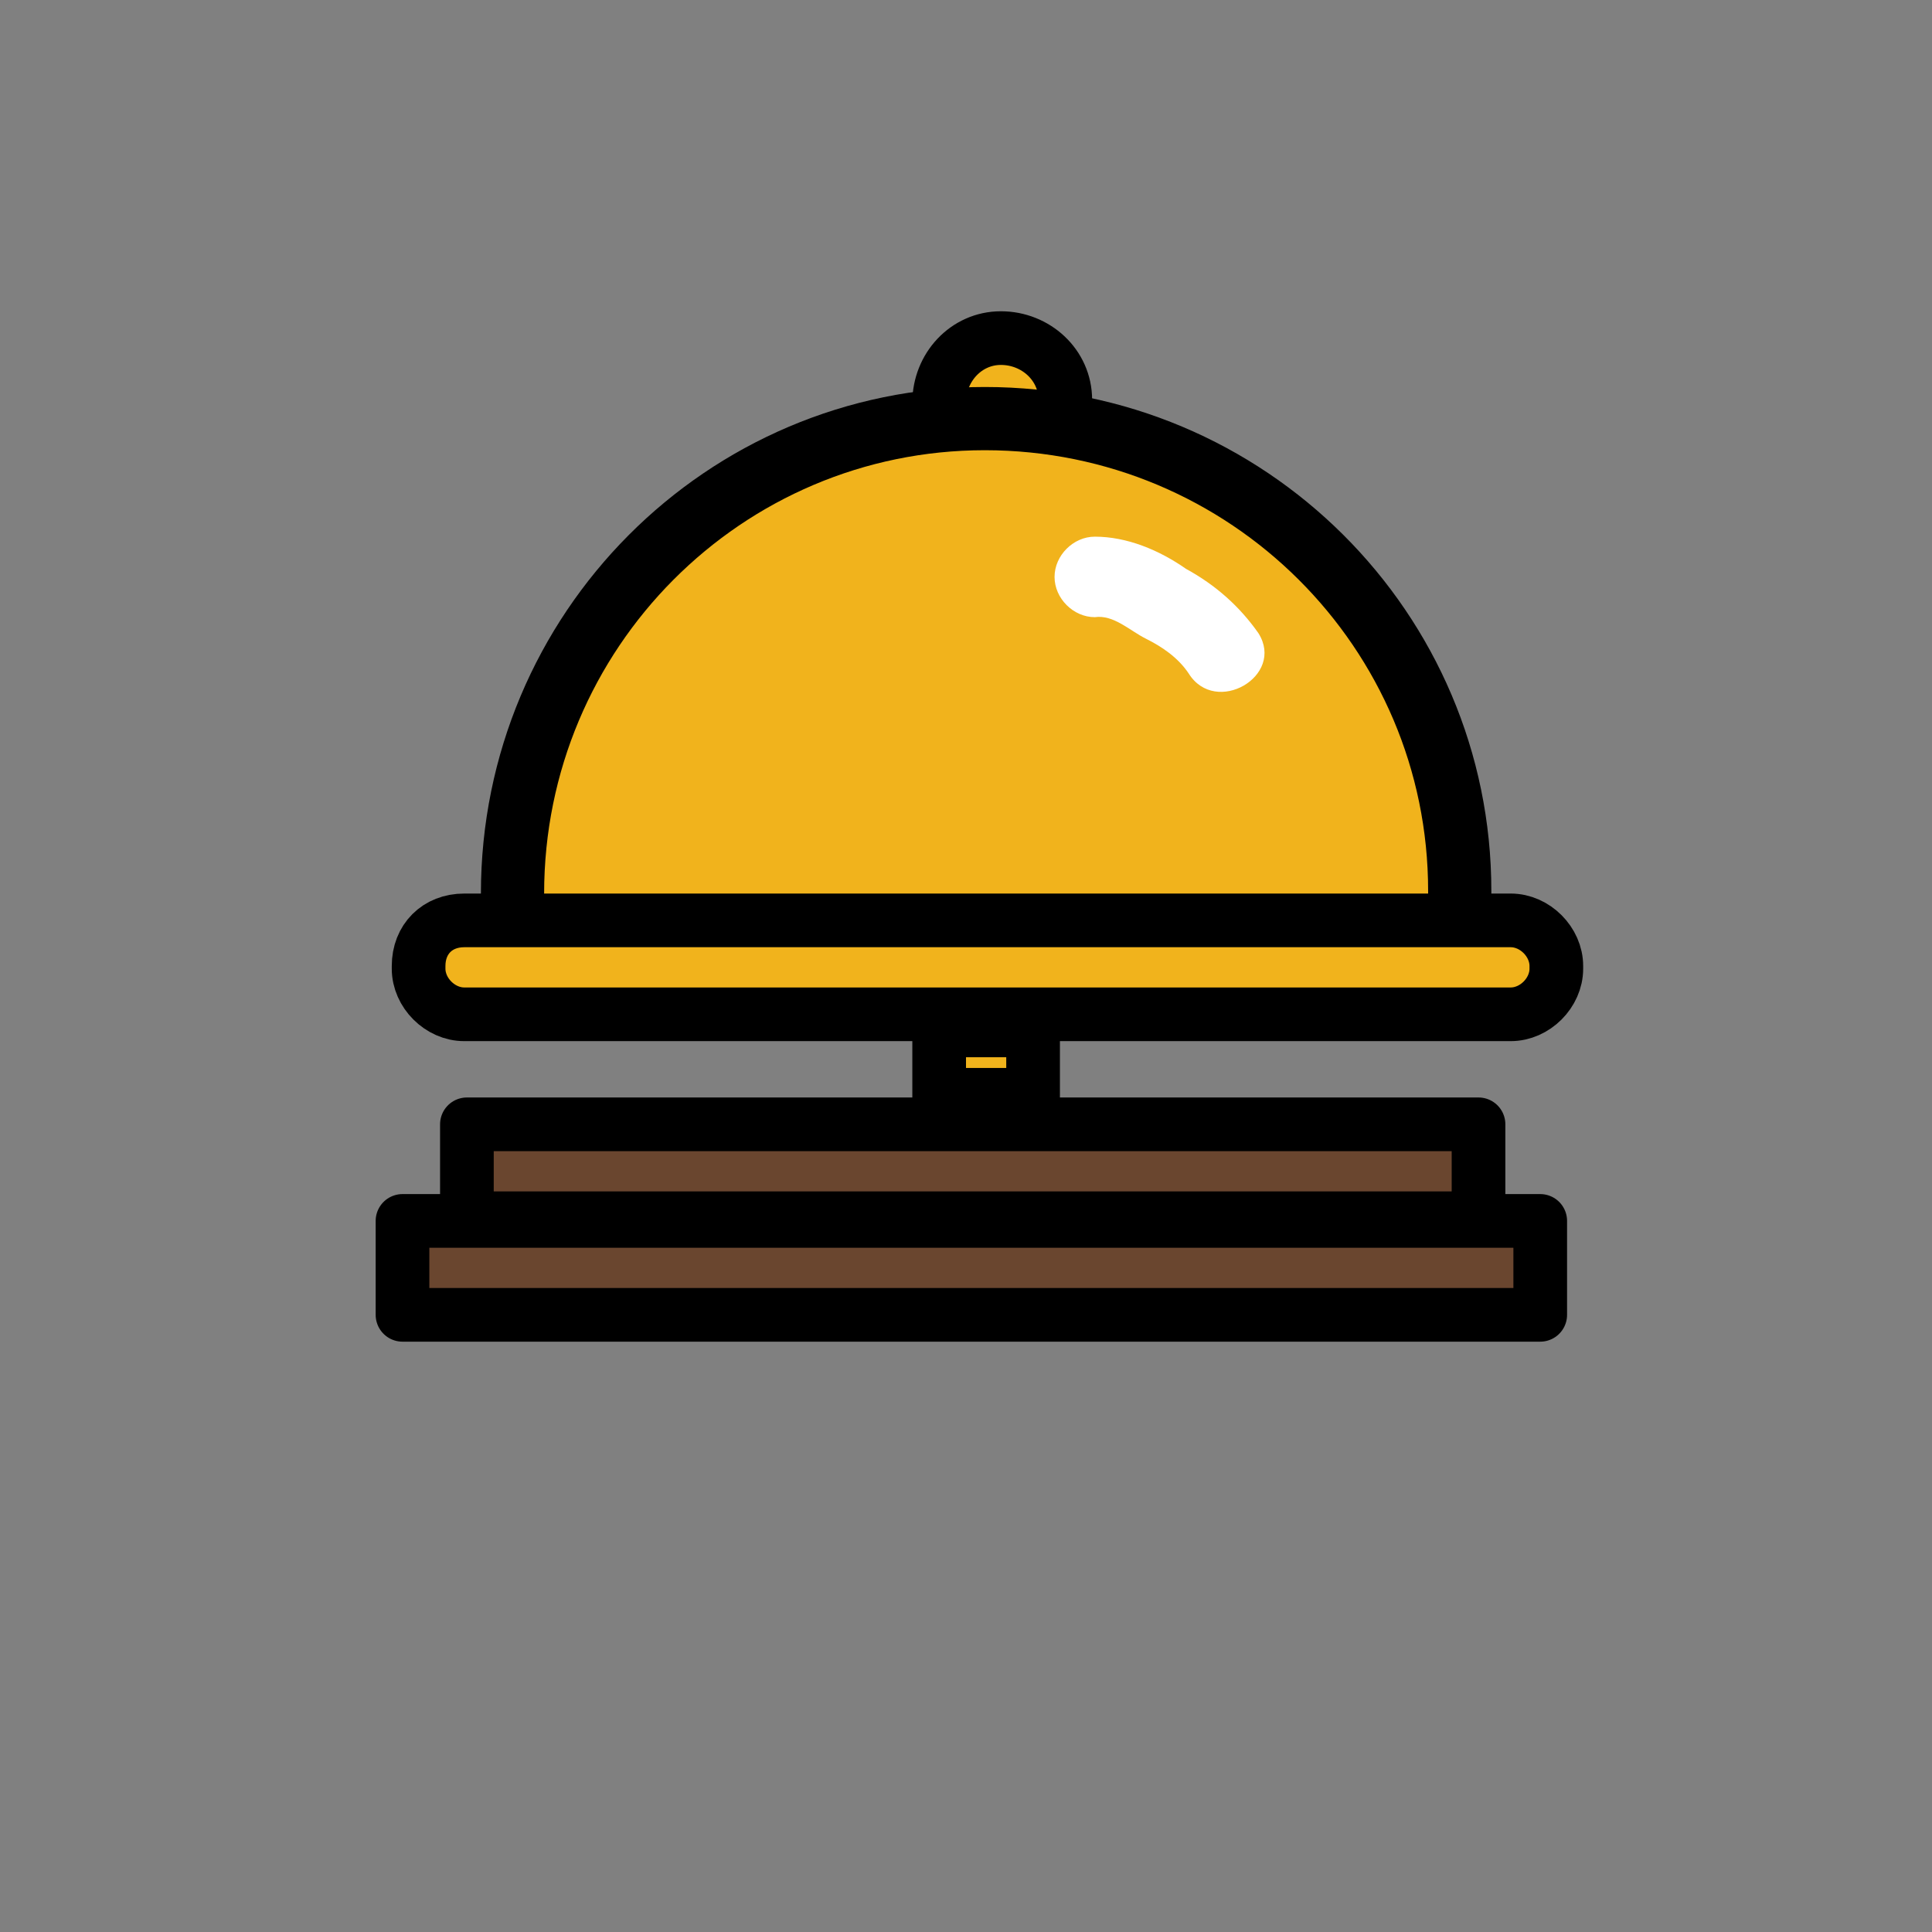 <svg version="1.1" id="Ebene_1" xmlns="http://www.w3.org/2000/svg" x="0" y="0" viewBox="0 0 72 72" style="enable-background:new 0 0 72 72" xml:space="preserve">
  <rect x="0" y="0" width="72" height="72" fill="#808080" stroke="none"/>
  <style type="text/css">
    .st1{fill:none;stroke:#00A4FF;stroke-width:0.1;stroke-miterlimit:10}.st3{fill:#F1B31C}.st11{fill:none;stroke:#000000;stroke-width:2;stroke-linecap:square;stroke-linejoin:round}
  </style>
  <g id="emoji">
    <g id="color">
      <path d="M36.4,16.8c-9.8,0-17.7,7.9-17.7,17.7c0,0,0,0,0,0h35.3C54.1,24.7,46.1,16.8,36.4,16.8L36.4,16.8z" style="fill:#F1B31C;stroke:#F1B31C;stroke-miterlimit:10"/>
      <path class="st3" d="M37.5,15.6c1,0,1.7-0.9,1.7-1.8c0-0.9-0.8-1.7-1.7-1.7c-1,0-1.7,0.9-1.7,1.8C35.8,14.8,36.5,15.6,37.5,15.6z"/>
      <path class="st3" d="M36.7,41.6c1,0,1.7-0.9,1.7-1.8c0-0.9-0.8-1.7-1.7-1.7c-1,0-1.7,0.9-1.7,1.8C35,40.9,35.7,41.6,36.7,41.6z"/>
      <path d="M40.8,23c0.7-0.1,1.3,0.5,1.9,0.8c0.6,0.3,1.2,0.7,1.6,1.3c1,1.6,3.6,0.1,2.6-1.5c-0.7-1-1.6-1.8-2.7-2.4 c-1-0.7-2.2-1.2-3.4-1.2c-0.8,0-1.5,0.7-1.5,1.5C39.3,22.3,40,23,40.8,23L40.8,23z" style="fill:#FFFFFF"/>
      <line x1="14.5" y1="47.5" x2="56.5" y2="47.5" style="fill:none;stroke:#6A462F;stroke-width:3;stroke-miterlimit:10"/>
      <line x1="17.9" y1="43.7" x2="54.5" y2="43.7" style="fill:none;stroke:#6A462F;stroke-width:2.356;stroke-miterlimit:10"/>
      <line x1="16.2" y1="36" x2="57.4" y2="36" style="fill:none;stroke:#F1B31C;stroke-width:2.356;stroke-miterlimit:10"/>
    </g>
    <g id="line">
      <path d="M19.1,33.3c0-9.8,7.9-17.7,17.6-17.7c9.8,0,17.7,7.9,17.7,17.6c0,0,0,0.1,0,0.1" style="fill:none;stroke:#000000;stroke-width:2.356;stroke-linecap:round;stroke-linejoin:round"/>
      <path d="M17.3,34.3h39c0.9,0,1.7,0.8,1.7,1.7v0.1c0,0.9-0.8,1.7-1.7,1.7h-39c-0.9,0-1.7-0.8-1.7-1.7V36 C15.6,35,16.3,34.3,17.3,34.3z" style="fill:none;stroke:#000000;stroke-width:2;stroke-linejoin:round"/>
      <rect x="35" y="38.4" width="3.5" height="2.4" style="fill:none;stroke:#000000;stroke-width:2;stroke-linecap:square;stroke-miterlimit:10"/>
      <rect x="17.4" y="41.9" class="st11" width="37.7" height="3.5"/>
      <rect x="15" y="45.5" class="st11" width="42.4" height="3.5"/>
      <path d="M35,15c0-1.3,1-2.4,2.3-2.4c1.3,0,2.4,1,2.4,2.3c0,0,0,0,0,0" style="fill:none;stroke:#000000;stroke-width:2;stroke-linecap:round;stroke-linejoin:round"/>
    </g>
  </g>
</svg>
